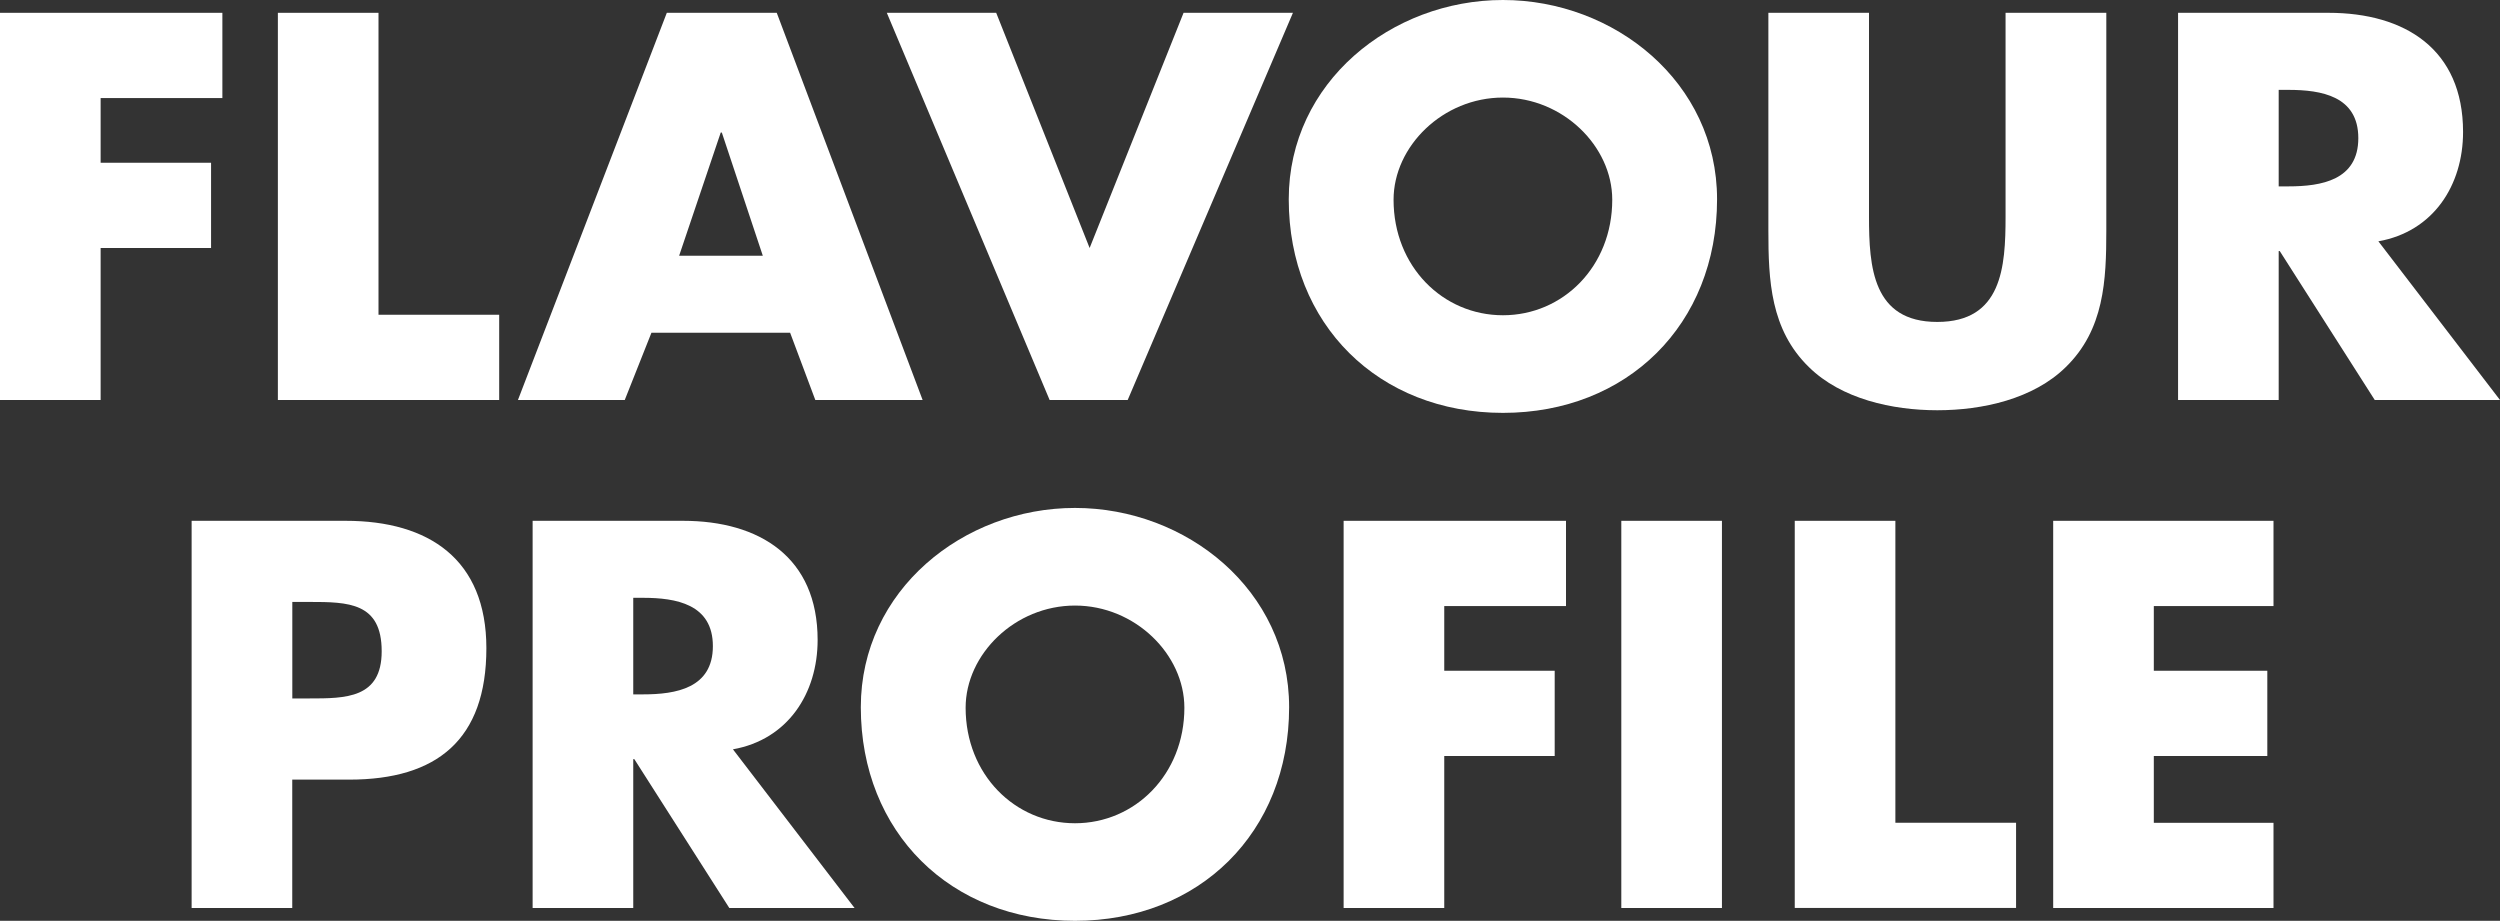 <?xml version="1.0" encoding="utf-8"?>
<!-- Generator: Adobe Illustrator 25.3.1, SVG Export Plug-In . SVG Version: 6.00 Build 0)  -->
<svg version="1.1" id="Layer_1" xmlns="http://www.w3.org/2000/svg" xmlns:xlink="http://www.w3.org/1999/xlink" x="0px" y="0px"
	 viewBox="0 0 400 147.33" style="enable-background:new 0 0 400 147.33;" xml:space="preserve">
<rect x="0" y="0" width="400" height="147.33" fill="#333333" stroke="none"/>
<style type="text/css">
	.st0{fill:#FFFFFF;}
</style>
<g>
	<path class="st0" d="M16.1,15.69v10.35h17.67v13.64H16.1V64H0V2.05h35.58v13.64H16.1z"/>
	<path class="st0" d="M60.56,50.36h19.31V64H44.46V2.05h16.1V50.36z"/>
	<path class="st0" d="M104.23,53.24L99.96,64H82.87l23.82-61.95h17.59L147.62,64h-17.17l-4.03-10.76H104.23z M115.49,21.2h-0.17
		l-6.66,19.72h13.39L115.49,21.2z"/>
	<path class="st0" d="M174.34,39.68l15.03-37.63h17.5L180.43,64h-12.49L141.89,2.05h17.5L174.34,39.68z"/>
	<path class="st0" d="M274.73,31.88c0,20.05-14.38,34.18-34.26,34.18S206.2,51.92,206.2,31.88C206.2,13.15,222.64,0,240.47,0
		S274.73,13.15,274.73,31.88z M222.97,31.96c0,10.68,7.89,18.48,17.5,18.48s17.49-7.8,17.49-18.48c0-8.55-7.88-16.35-17.49-16.35
		S222.97,23.41,222.97,31.96z"/>
	<path class="st0" d="M337.01,2.05v34.83c0,7.97-0.33,15.86-6.49,21.86c-5.18,5.09-13.31,6.9-20.55,6.9
		c-7.22,0-15.36-1.81-20.54-6.9c-6.16-6-6.49-13.88-6.49-21.86V2.05h16.1v32.62c0,8.05,0.58,16.84,10.92,16.84
		c10.36,0,10.93-8.79,10.93-16.84V2.05H337.01z"/>
	<path class="st0" d="M400,64h-20.04l-15.2-23.83h-0.17V64h-16.1V2.05h24.07c12.24,0,21.53,5.83,21.53,19.06
		c0,8.55-4.76,15.94-13.55,17.5L400,64z M364.59,29.82h1.56c5.26,0,11.18-0.99,11.18-7.72s-5.92-7.72-11.18-7.72h-1.56V29.82z"/>
	<path class="st0" d="M30.67,83.33h24.64c13.31,0,22.51,6.16,22.51,20.38c0,14.62-7.89,21.03-21.94,21.03h-9.12v20.54h-16.1V83.33z
		 M46.77,111.75h2.71c5.83,0,11.59,0,11.59-7.55c0-7.81-5.34-7.89-11.59-7.89h-2.71V111.75z"/>
	<path class="st0" d="M136.73,145.28h-20.04l-15.2-23.82h-0.17v23.82h-16.1V83.33h24.07c12.24,0,21.53,5.83,21.53,19.06
		c0,8.55-4.76,15.94-13.55,17.5L136.73,145.28z M101.32,111.1h1.56c5.26,0,11.18-0.98,11.18-7.72s-5.92-7.73-11.18-7.73h-1.56V111.1
		z"/>
	<path class="st0" d="M206.26,113.15c0,20.05-14.38,34.18-34.26,34.18s-34.27-14.13-34.27-34.18c0-18.73,16.44-31.88,34.27-31.88
		S206.26,94.42,206.26,113.15z M154.5,113.24c0,10.68,7.89,18.48,17.5,18.48c9.6,0,17.5-7.81,17.5-18.48
		c0-8.55-7.9-16.35-17.5-16.35C162.39,96.89,154.5,104.69,154.5,113.24z"/>
	<path class="st0" d="M231.08,96.97v10.35h17.67v13.64h-17.67v24.32h-16.1V83.33h35.58v13.64H231.08z"/>
	<path class="st0" d="M275.51,145.28h-16.1V83.33h16.1V145.28z"/>
	<path class="st0" d="M303.26,131.64h19.31v13.63h-35.41V83.33h16.1V131.64z"/>
	<path class="st0" d="M344.61,96.97v10.35h18.16v13.64h-18.16v10.69h19.15v13.63h-35.25V83.33h35.25v13.64H344.61z"/>
</g>
</svg>
